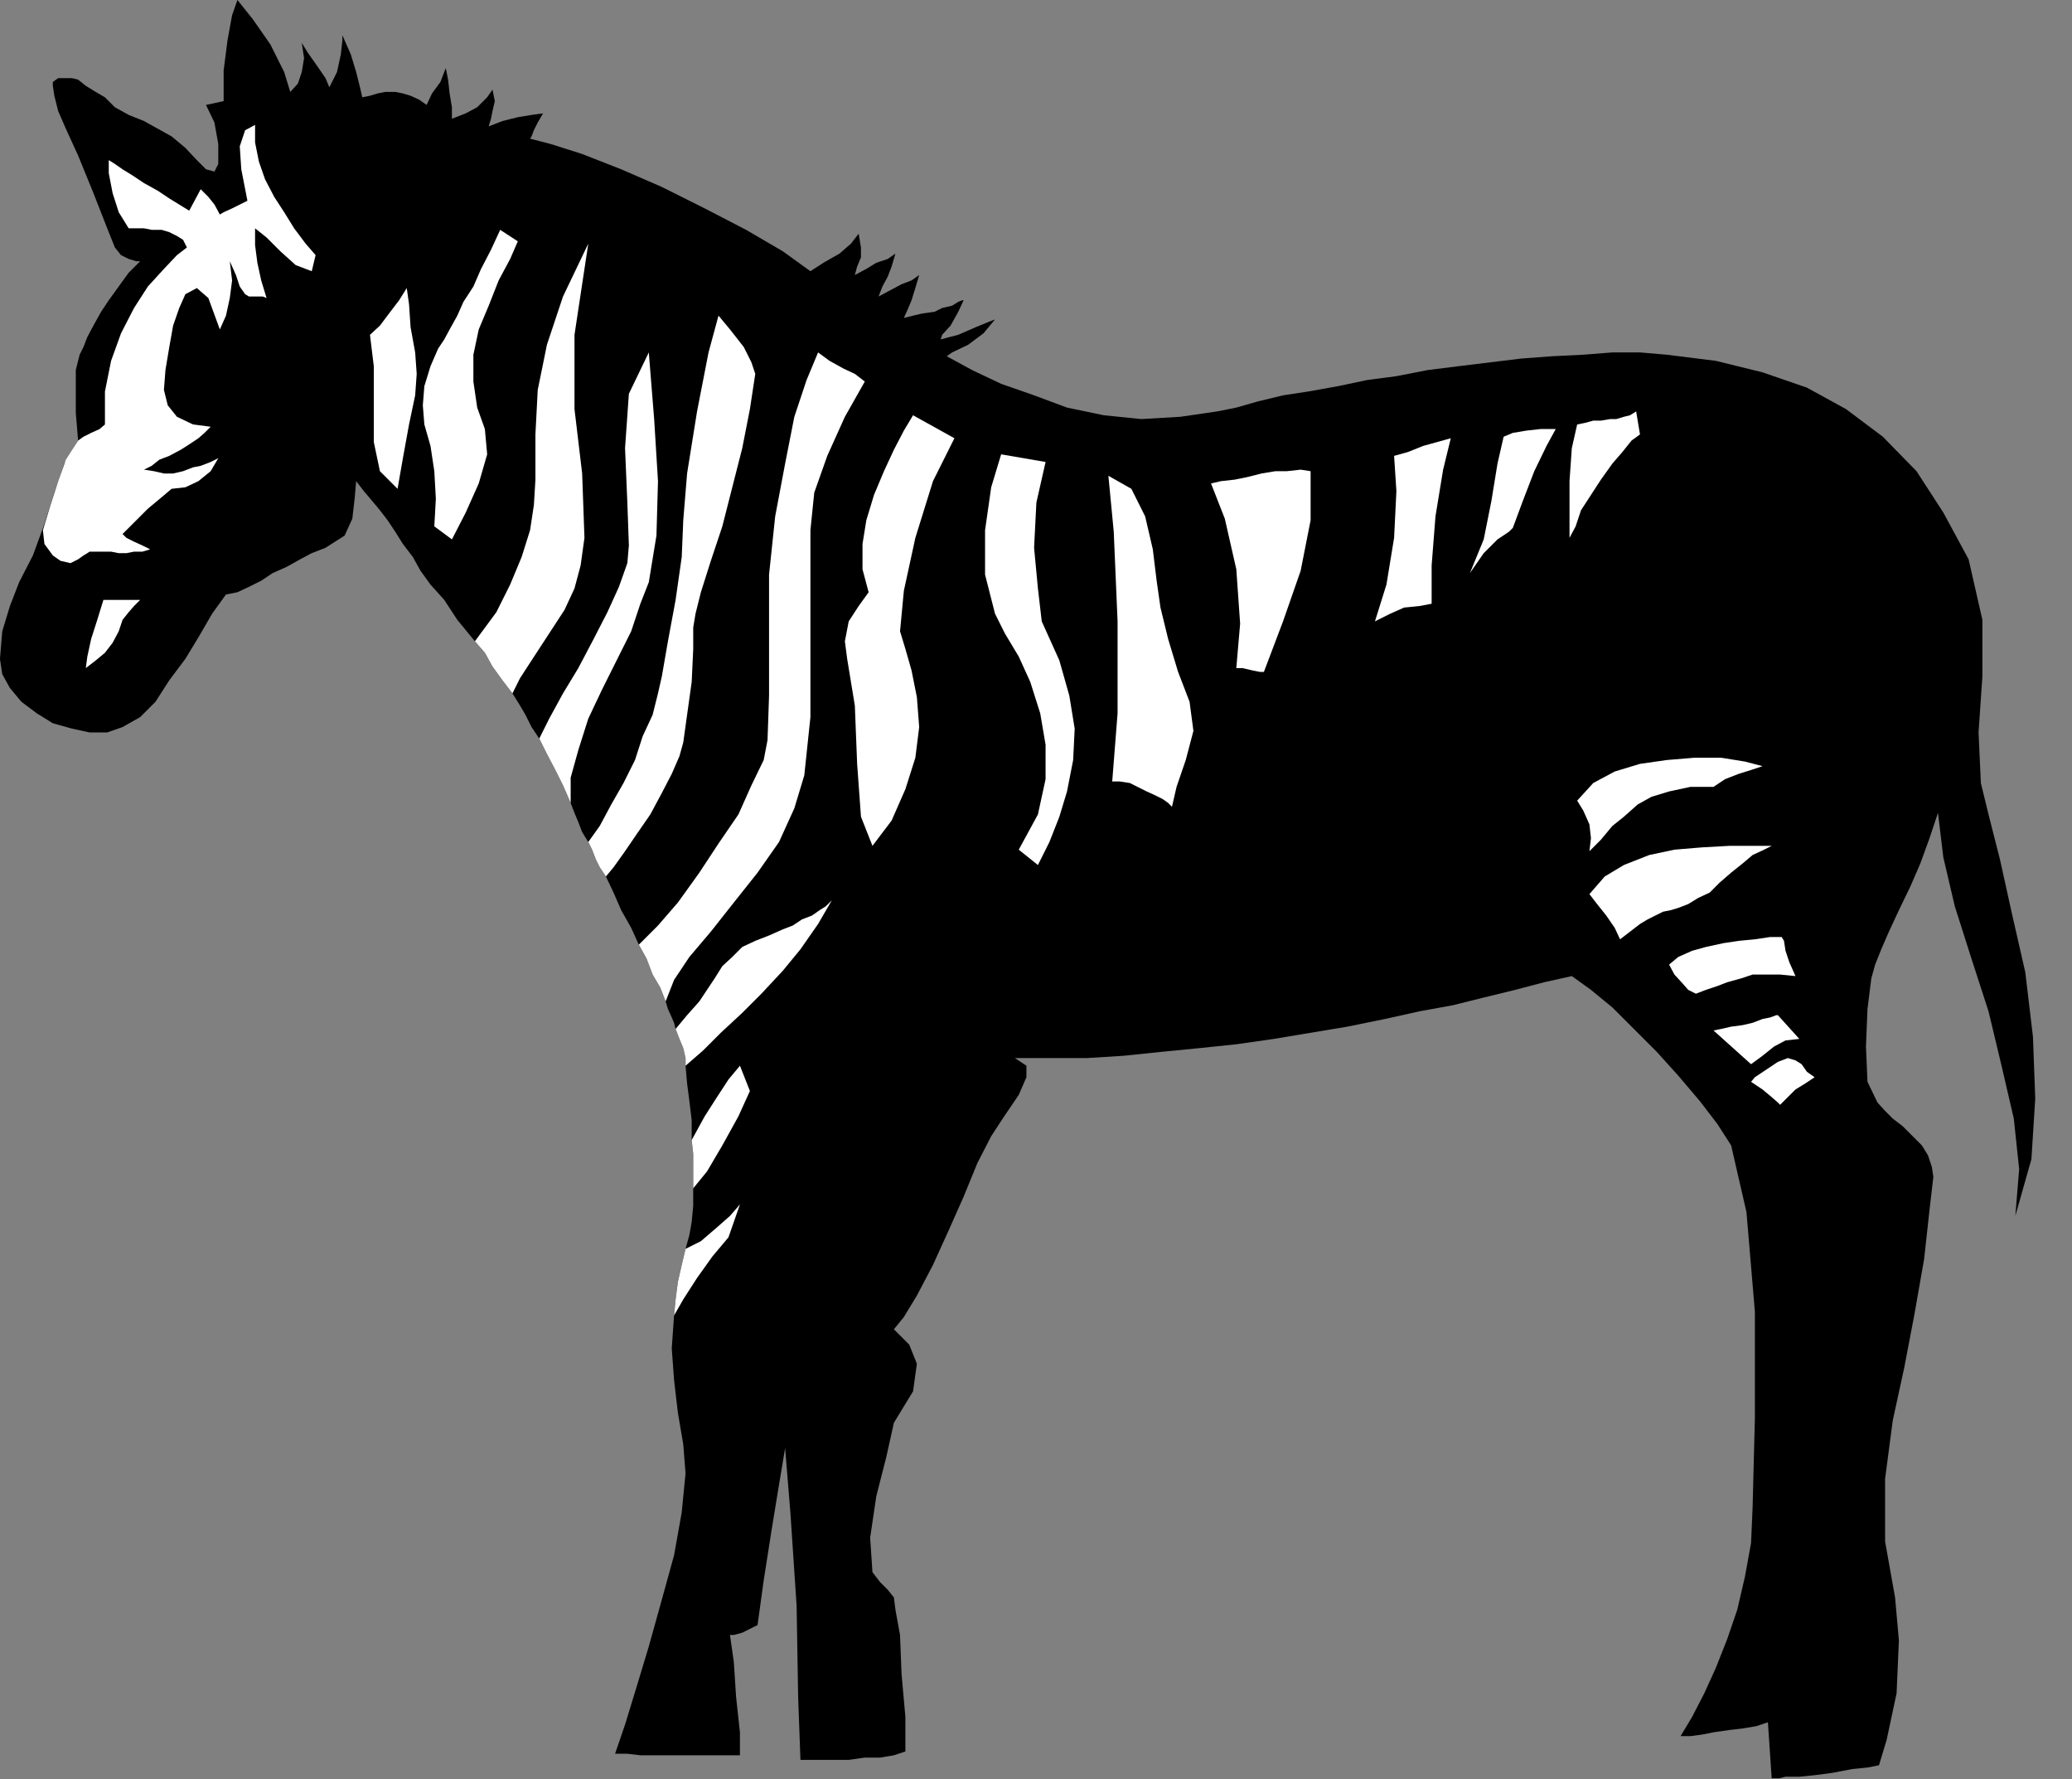<?xml version="1.0" encoding="UTF-8" standalone="no"?>
<svg
   xmlns:ooo="http://xml.openoffice.org/svg/export"
   xmlns:dc="http://purl.org/dc/elements/1.1/"
   xmlns:cc="http://creativecommons.org/ns#"
   xmlns:rdf="http://www.w3.org/1999/02/22-rdf-syntax-ns#"
   xmlns:svg="http://www.w3.org/2000/svg"
   xmlns="http://www.w3.org/2000/svg"
   xmlns:sodipodi="http://sodipodi.sourceforge.net/DTD/sodipodi-0.dtd"
   xmlns:inkscape="http://www.inkscape.org/namespaces/inkscape"
   version="1.2"
   width="27.05mm"
   height="23.22mm"
   viewBox="0 0 2705 2322"
   preserveAspectRatio="xMidYMid"
   xml:space="preserve"
   id="svg119"
   sodipodi:docname="zebra.svg"
   style="fill-rule:evenodd;stroke-width:28.222;stroke-linejoin:round"
   inkscape:version="0.92.5 (2060ec1f9f, 2020-04-08)"><rect x="0" y="0" width="2705" height="2322" fill="#808080" stroke="none"/><sodipodi:namedview
   pagecolor="#ffffff"
   bordercolor="#666666"
   borderopacity="1"
   objecttolerance="10"
   gridtolerance="10"
   guidetolerance="10"
   inkscape:pageopacity="0"
   inkscape:pageshadow="2"
   inkscape:window-width="664"
   inkscape:window-height="487"
   id="namedview121"
   showgrid="false"
   inkscape:zoom="0.2102413"
   inkscape:cx="51.137009"
   inkscape:cy="43.880313"
   inkscape:window-x="0"
   inkscape:window-y="0"
   inkscape:window-maximized="0"
   inkscape:current-layer="svg119" />
 <defs
   class="ClipPathGroup"
   id="defs8">
  <clipPath
   id="presentation_clip_path"
   clipPathUnits="userSpaceOnUse">
   <rect
   x="0"
   y="0"
   width="21000"
   height="29700"
   id="rect2" />
  </clipPath>
  <clipPath
   id="presentation_clip_path_shrink"
   clipPathUnits="userSpaceOnUse">
   <rect
   x="21"
   y="29"
   width="20958"
   height="29641"
   id="rect5" />
  </clipPath>
 </defs>
 <defs
   class="TextShapeIndex"
   id="defs12">
  <g
   ooo:slide="id1"
   ooo:id-list="id3"
   id="g10" />
 </defs>
 <defs
   class="EmbeddedBulletChars"
   id="defs44">
  <g
   id="bullet-char-template-57356"
   transform="matrix(4.8828125e-4,0,0,-4.8828125e-4,0,0)">
   <path
   d="M 580,1141 1163,571 580,0 -4,571 Z"
   id="path14"
   inkscape:connector-curvature="0" />
  </g>
  <g
   id="bullet-char-template-57354"
   transform="matrix(4.8828125e-4,0,0,-4.8828125e-4,0,0)">
   <path
   d="M 8,1128 H 1137 V 0 H 8 Z"
   id="path17"
   inkscape:connector-curvature="0" />
  </g>
  <g
   id="bullet-char-template-10146"
   transform="matrix(4.8828125e-4,0,0,-4.8828125e-4,0,0)">
   <path
   d="M 174,0 602,739 174,1481 1456,739 Z M 1358,739 309,1346 659,739 Z"
   id="path20"
   inkscape:connector-curvature="0" />
  </g>
  <g
   id="bullet-char-template-10132"
   transform="matrix(4.8828125e-4,0,0,-4.8828125e-4,0,0)">
   <path
   d="M 2015,739 1276,0 H 717 l 543,543 H 174 v 393 h 1086 l -543,545 h 557 z"
   id="path23"
   inkscape:connector-curvature="0" />
  </g>
  <g
   id="bullet-char-template-10007"
   transform="matrix(4.8828125e-4,0,0,-4.8828125e-4,0,0)">
   <path
   d="m 0,-2 c -7,16 -16,29 -25,39 l 381,530 c -94,256 -141,385 -141,387 0,25 13,38 40,38 9,0 21,-2 34,-5 21,4 42,12 65,25 l 27,-13 111,-251 280,301 64,-25 24,25 c 21,-10 41,-24 62,-43 C 886,937 835,863 770,784 769,783 710,716 594,584 L 774,223 c 0,-27 -21,-55 -63,-84 l 16,-20 C 717,90 699,76 672,76 641,76 570,178 457,381 L 164,-76 c -22,-34 -53,-51 -92,-51 -42,0 -63,17 -64,51 -7,9 -10,24 -10,44 0,9 1,19 2,30 z"
   id="path26"
   inkscape:connector-curvature="0" />
  </g>
  <g
   id="bullet-char-template-10004"
   transform="matrix(4.8828125e-4,0,0,-4.8828125e-4,0,0)">
   <path
   d="M 285,-33 C 182,-33 111,30 74,156 52,228 41,333 41,471 c 0,78 14,145 41,201 34,71 87,106 158,106 53,0 88,-31 106,-94 l 23,-176 c 8,-64 28,-97 59,-98 l 735,706 c 11,11 33,17 66,17 42,0 63,-15 63,-46 V 965 c 0,-36 -10,-64 -30,-84 L 442,47 C 390,-6 338,-33 285,-33 Z"
   id="path29"
   inkscape:connector-curvature="0" />
  </g>
  <g
   id="bullet-char-template-9679"
   transform="matrix(4.8828125e-4,0,0,-4.8828125e-4,0,0)">
   <path
   d="M 813,0 C 632,0 489,54 383,161 276,268 223,411 223,592 c 0,181 53,324 160,431 106,107 249,161 430,161 179,0 323,-54 432,-161 108,-107 162,-251 162,-431 0,-180 -54,-324 -162,-431 C 1136,54 992,0 813,0 Z"
   id="path32"
   inkscape:connector-curvature="0" />
  </g>
  <g
   id="bullet-char-template-8226"
   transform="matrix(4.8828125e-4,0,0,-4.8828125e-4,0,0)">
   <path
   d="m 346,457 c -73,0 -137,26 -191,78 -54,51 -81,114 -81,188 0,73 27,136 81,188 54,52 118,78 191,78 73,0 134,-26 185,-79 51,-51 77,-114 77,-187 0,-75 -25,-137 -76,-188 -50,-52 -112,-78 -186,-78 z"
   id="path35"
   inkscape:connector-curvature="0" />
  </g>
  <g
   id="bullet-char-template-8211"
   transform="matrix(4.8828125e-4,0,0,-4.8828125e-4,0,0)">
   <path
   d="M -4,459 H 1135 V 606 H -4 Z"
   id="path38"
   inkscape:connector-curvature="0" />
  </g>
  <g
   id="bullet-char-template-61548"
   transform="matrix(4.8828125e-4,0,0,-4.8828125e-4,0,0)">
   <path
   d="m 173,740 c 0,163 58,303 173,419 116,115 255,173 419,173 163,0 302,-58 418,-173 116,-116 174,-256 174,-419 0,-163 -58,-303 -174,-418 C 1067,206 928,148 765,148 601,148 462,206 346,322 231,437 173,577 173,740 Z"
   id="path41"
   inkscape:connector-curvature="0" />
  </g>
 </defs>
 <g
   id="g49"
   transform="translate(-9147,-13689)">
  <g
   id="id2"
   class="Master_Slide">
   <g
   id="bg-id2"
   class="Background" />
   <g
   id="bo-id2"
   class="BackgroundObjects" />
  </g>
 </g>
 <g
   class="SlideGroup"
   id="g117"
   transform="translate(-9147,-13689)">
  <g
   id="g115">
   <g
   id="container-id1">
    <g
   id="id1"
   class="Slide"
   clip-path="url(#presentation_clip_path)">
     <g
   class="Page"
   id="g111">
      <g
   class="Graphic"
   id="g109">
       <g
   id="id3">
        <rect
   class="BoundingBox"
   x="9147"
   y="13689"
   width="2705"
   height="2322"
   id="rect51"
   style="fill:none;stroke:none" />
        <defs
   id="defs56">
         <clipPath
   id="clip_path_1"
   clipPathUnits="userSpaceOnUse">
          <path
   d="m 9147,13689 h 2704 v 2321 H 9147 Z"
   id="path53"
   inkscape:connector-curvature="0" />
         </clipPath>
        </defs>
        <g
   clip-path="url(#clip_path_1)"
   id="g106">
         <path
   d="m 11199,14963 -36,8 -38,10 -41,10 -40,10 -44,8 -45,10 -49,10 -48,8 -48,8 -49,7 -48,5 -51,5 -48,5 -48,3 h -49 -45 l 15,10 v 15 l -10,23 -21,31 -15,23 -18,35 -18,44 -20,45 -20,44 -21,40 -17,28 -13,16 20,20 10,25 -5,36 -25,41 -10,45 -13,51 -8,54 3,45 10,13 10,10 8,10 2,16 6,33 2,51 5,56 v 45 l -15,5 -18,3 h -20 l -21,3 h -20 -18 -15 -10 l -3,-82 -2,-119 -8,-120 -7,-86 -8,48 -10,61 -10,64 -8,58 -10,5 -10,5 -11,3 h -5 l 5,35 3,46 5,46 v 30 h -15 -21 -22 -26 -23 -23 l -17,-2 h -16 l 13,-38 15,-49 16,-53 17,-61 16,-58 10,-56 5,-51 -3,-38 -7,-41 -5,-43 -3,-41 3,-43 2,-21 3,-23 5,-22 5,-21 5,-18 3,-17 2,-21 v -23 -15 -15 -15 l -2,-18 v -26 l -3,-25 -3,-23 -2,-23 v -10 l -3,-13 -5,-12 -5,-13 -2,-8 -3,-7 -5,-11 -3,-10 -7,-18 -10,-17 -8,-21 -10,-18 -10,-22 -13,-23 -10,-23 -10,-21 -8,-12 -5,-10 -5,-13 -5,-10 -8,-13 -5,-13 -5,-12 -5,-13 -10,-23 -10,-20 -11,-21 -10,-20 -10,-15 -8,-16 -7,-12 -10,-16 -13,-17 -13,-18 -10,-18 -13,-15 -23,-28 -17,-26 -18,-20 -13,-18 -10,-18 -13,-17 -10,-16 -10,-15 -10,-13 -10,-12 -11,-13 -10,-13 -2,23 -3,26 -10,22 -25,16 -18,7 -15,8 -18,10 -18,8 -15,10 -16,8 -15,7 -15,3 -18,25 -18,31 -17,28 -21,28 -18,28 -20,20 -23,13 -20,7 h -23 l -23,-5 -25,-7 -21,-13 -20,-15 -15,-18 -10,-18 -3,-20 3,-36 10,-33 12,-31 18,-35 15,-41 13,-41 13,-38 18,-30 -3,-36 v -30 -26 l 5,-20 5,-10 5,-13 8,-15 10,-18 10,-15 13,-18 13,-18 15,-15 h -5 l -10,-3 -10,-5 -8,-10 -10,-25 -18,-46 -20,-49 -16,-35 -10,-23 -5,-20 -2,-13 v -5 l 7,-5 h 8 10 l 8,2 10,8 13,8 12,7 13,13 18,10 20,8 18,10 18,10 18,15 15,16 12,12 11,3 5,-10 v -26 l -5,-28 -11,-23 23,-5 v -40 l 5,-39 6,-33 7,-20 20,25 23,33 18,36 8,26 10,-11 5,-15 3,-18 -3,-20 8,13 12,17 11,16 5,12 10,-20 5,-23 2,-18 v -7 l 11,25 7,23 5,20 3,13 10,-2 10,-3 10,-2 h 13 l 10,2 10,3 11,5 10,7 7,-15 11,-15 5,-13 2,-5 3,15 2,18 3,18 v 15 l 18,-7 15,-8 13,-13 7,-10 3,15 -3,13 -2,10 -3,10 18,-7 20,-5 18,-3 15,-2 -7,12 -5,10 -3,8 -2,3 27,7 41,13 51,20 53,23 56,28 54,28 48,28 36,26 17,-11 21,-12 15,-13 10,-13 3,18 v 13 l -5,12 -3,11 15,-8 13,-8 15,-5 10,-7 -5,17 -5,13 -7,13 -5,13 15,-8 15,-8 13,-5 10,-7 -5,17 -5,16 -5,12 -5,11 12,-3 13,-3 15,-2 10,-5 13,-3 8,-5 5,-2 h 2 l -7,15 -10,18 -11,12 -2,6 23,-6 23,-10 17,-7 8,-3 -15,18 -20,15 -21,10 -7,5 33,18 38,18 43,15 43,16 48,10 49,5 51,-3 48,-7 25,-5 28,-8 33,-8 33,-5 39,-7 38,-8 38,-5 41,-8 40,-5 41,-5 41,-5 40,-3 41,-2 38,-3 h 36 l 35,3 64,8 61,15 58,20 51,28 48,36 44,45 35,54 33,61 18,79 v 74 l -5,73 3,66 10,41 15,59 15,68 18,79 10,84 3,81 -5,79 -21,74 5,-61 -7,-66 -16,-69 -17,-71 -23,-71 -21,-66 -15,-64 -7,-58 -11,33 -12,33 -13,30 -15,31 -13,28 -10,23 -8,20 -5,18 -5,40 -2,49 2,46 13,27 10,11 10,10 13,10 13,13 12,12 8,13 5,15 2,13 -5,43 -7,64 -13,74 -13,68 -15,69 -10,76 v 82 l 13,73 5,56 -3,69 -13,61 -10,33 -15,3 -20,2 -26,5 -23,3 -20,2 h -18 l -12,3 h -6 l -5,-74 -15,5 -18,3 -17,2 -21,3 -15,3 -15,2 h -10 -3 l 15,-25 16,-31 15,-33 15,-38 13,-38 10,-43 8,-44 2,-46 3,-117 v -139 l -11,-130 -20,-87 -18,-28 -23,-30 -28,-33 -28,-31 -30,-30 -28,-28 -28,-23 z"
   id="path58"
   inkscape:connector-curvature="0"
   style="fill:#000000;stroke:none" />
         <path
   d="m 10027,15406 2,-21 3,-23 5,-22 5,-21 20,-10 21,-18 17,-15 13,-15 -15,43 -21,25 -20,28 -18,28 z"
   id="path60"
   inkscape:connector-curvature="0"
   style="fill:#ffffff;stroke:none" />
         <path
   d="m 10052,15240 v -15 -15 -15 l -2,-18 17,-31 16,-25 15,-23 15,-18 13,33 -15,33 -21,38 -20,34 z"
   id="path62"
   inkscape:connector-curvature="0"
   style="fill:#ffffff;stroke:none" />
         <path
   d="m 10042,15080 v -10 l -3,-13 -5,-12 -5,-13 15,-18 16,-18 10,-15 10,-15 10,-16 13,-12 13,-13 17,-8 18,-7 18,-8 13,-5 12,-8 13,-5 10,-7 8,-5 8,-8 -18,31 -23,33 -23,28 -28,30 -25,25 -28,26 -23,23 z"
   id="path64"
   inkscape:connector-curvature="0"
   style="fill:#ffffff;stroke:none" />
         <path
   d="m 10016,14996 -7,-18 -10,-17 -8,-21 -10,-18 25,-25 26,-30 28,-39 25,-38 26,-38 17,-38 16,-33 5,-26 2,-58 v -76 -82 l 8,-76 13,-69 12,-61 16,-48 15,-36 15,11 18,10 15,7 13,10 -26,46 -23,51 -17,48 -5,49 v 63 89 92 l -8,76 -13,43 -20,44 -28,40 -31,39 -30,38 -28,33 -20,30 z"
   id="path66"
   inkscape:connector-curvature="0"
   style="fill:#ffffff;stroke:none" />
         <path
   d="m 9938,14833 -8,-12 -5,-10 -5,-13 -5,-10 15,-21 15,-28 16,-28 15,-30 10,-31 13,-28 7,-28 5,-22 8,-46 10,-54 8,-56 2,-48 5,-61 13,-81 15,-77 13,-48 15,18 18,23 10,20 5,15 -7,46 -10,51 -13,51 -13,51 -15,45 -13,41 -7,28 -3,18 v 28 l -2,43 -6,43 -5,36 -5,18 -10,23 -13,25 -15,28 -18,26 -15,22 -15,21 z"
   id="path68"
   inkscape:connector-curvature="0"
   style="fill:#ffffff;stroke:none" />
         <path
   d="m 9892,14737 -10,-23 -10,-20 -11,-21 -10,-20 13,-26 18,-33 20,-33 20,-38 18,-35 15,-33 11,-31 2,-23 -2,-56 -3,-71 5,-71 26,-54 7,87 5,81 -2,71 -10,61 -11,28 -12,36 -18,36 -20,40 -18,38 -13,41 -10,36 z"
   id="path70"
   inkscape:connector-curvature="0"
   style="fill:#ffffff;stroke:none" />
         <path
   d="m 9767,14526 13,15 10,18 13,18 13,17 10,-20 13,-20 15,-23 15,-23 15,-23 13,-28 8,-30 5,-36 -3,-84 -10,-84 v -97 l 18,-119 -33,69 -21,63 -12,59 -3,58 v 28 31 l -2,33 -5,33 -11,35 -15,36 -18,36 z"
   id="path72"
   inkscape:connector-curvature="0"
   style="fill:#ffffff;stroke:none" />
         <path
   d="m 9249,14264 -16,25 -10,28 -10,31 -10,33 2,18 11,15 10,7 13,3 10,-5 7,-5 5,-3 3,-2 h 8 10 10 l 10,2 h 10 l 10,-2 h 11 l 10,-3 -10,-5 -11,-5 -10,-5 -5,-5 15,-15 18,-18 18,-15 13,-11 18,-2 17,-8 16,-13 10,-17 -10,5 -13,5 -10,2 -13,5 -13,3 h -12 l -13,-3 -13,-2 10,-5 10,-8 13,-5 15,-8 11,-7 12,-8 8,-7 8,-8 -23,-3 -21,-10 -12,-15 -5,-20 2,-26 5,-30 5,-28 8,-23 8,-18 15,-8 15,13 15,41 8,-18 5,-23 3,-23 -3,-25 8,18 5,15 7,10 5,3 h 5 6 7 l 5,2 -7,-23 -5,-23 -3,-23 v -22 l 15,12 18,18 20,18 21,8 5,-21 -13,-15 -15,-20 -13,-21 -13,-20 -12,-23 -8,-23 -5,-25 v -23 l -13,7 -7,21 2,30 8,41 -10,5 -10,5 -11,5 -5,3 -7,-13 -8,-10 -8,-8 -2,-2 -15,28 -13,-8 -13,-8 -15,-10 -18,-10 -15,-10 -13,-8 -10,-7 -8,-5 v 17 l 5,26 8,25 13,21 h 10 10 l 10,2 h 13 l 10,3 10,5 8,5 5,10 -13,10 -17,18 -21,23 -18,28 -17,33 -13,36 -8,40 v 43 l -7,6 -11,5 -10,5 z"
   id="path74"
   inkscape:connector-curvature="0"
   style="fill:#ffffff;stroke:none" />
         <path
   d="m 9823,14004 -23,-15 -12,26 -13,25 -10,23 -13,20 -8,18 -10,18 -7,13 -8,12 -10,23 -8,26 -2,25 2,25 8,28 5,33 2,36 -2,36 23,17 18,-35 17,-38 11,-38 -3,-33 -10,-28 -5,-34 v -35 l 7,-33 13,-31 13,-33 15,-28 z"
   id="path76"
   inkscape:connector-curvature="0"
   style="fill:#ffffff;stroke:none" />
         <path
   d="m 9678,14065 -10,16 -13,17 -12,16 -13,12 5,41 v 51 48 l 8,38 23,23 7,-40 8,-44 8,-38 2,-28 -2,-28 -6,-33 -2,-30 z"
   id="path78"
   inkscape:connector-curvature="0"
   style="fill:#ffffff;stroke:none" />
         <path
   d="m 10393,14261 -54,-30 -12,20 -13,25 -13,28 -13,31 -10,33 -5,31 v 33 l 8,30 -13,18 -13,20 -5,26 3,23 10,61 3,76 5,69 15,38 25,-33 18,-41 13,-41 5,-40 -3,-39 -7,-35 -8,-28 -7,-23 5,-53 15,-69 23,-74 z"
   id="path80"
   inkscape:connector-curvature="0"
   style="fill:#ffffff;stroke:none" />
         <path
   d="m 10512,14292 -58,-10 -13,43 -8,56 v 58 l 13,51 13,26 18,30 15,33 13,41 7,41 v 45 l -10,46 -25,46 25,20 15,-30 13,-33 10,-33 8,-41 2,-41 -7,-43 -13,-46 -23,-51 -5,-43 -5,-53 3,-59 z"
   id="path82"
   inkscape:connector-curvature="0"
   style="fill:#ffffff;stroke:none" />
         <path
   d="m 10594,14310 7,73 5,117 v 120 l -7,89 h 10 l 13,2 10,5 12,6 11,5 10,5 7,5 5,5 6,-26 12,-35 10,-38 -5,-38 -15,-39 -13,-43 -10,-41 -5,-35 -5,-41 -10,-43 -18,-36 z"
   id="path84"
   inkscape:connector-curvature="0"
   style="fill:#ffffff;stroke:none" />
         <path
   d="m 10728,14320 18,46 15,66 5,71 -5,58 h 8 l 13,3 10,2 h 5 l 25,-66 23,-66 13,-66 v -64 l -13,-2 -18,2 h -15 l -18,3 -20,5 -15,3 -18,2 z"
   id="path86"
   inkscape:connector-curvature="0"
   style="fill:#ffffff;stroke:none" />
         <path
   d="m 10967,14284 3,46 -3,61 -10,61 -15,48 20,-10 18,-8 20,-2 16,-3 v -50 l 5,-64 10,-61 10,-41 -18,5 -18,5 -20,8 z"
   id="path88"
   inkscape:connector-curvature="0"
   style="fill:#ffffff;stroke:none" />
         <path
   d="m 11110,14259 -8,35 -8,49 -10,50 -18,44 18,-26 18,-18 15,-10 5,-5 13,-35 15,-39 16,-33 12,-22 h -20 l -18,2 -18,3 z"
   id="path90"
   inkscape:connector-curvature="0"
   style="fill:#ffffff;stroke:none" />
         <path
   d="m 11206,14243 -7,31 -3,43 v 43 31 l 8,-15 7,-21 13,-20 13,-20 15,-21 13,-15 12,-15 11,-8 -5,-30 -8,5 -8,2 -10,3 h -8 l -12,2 h -10 l -11,3 z"
   id="path92"
   inkscape:connector-curvature="0"
   style="fill:#ffffff;stroke:none" />
         <path
   d="m 11448,14689 -23,-6 -31,-5 h -35 l -36,3 -35,5 -33,10 -28,15 -21,23 8,13 8,18 2,18 -2,17 15,-15 15,-18 15,-12 18,-16 18,-10 23,-7 28,-6 h 30 l 15,-10 18,-7 16,-5 z"
   id="path94"
   inkscape:connector-curvature="0"
   style="fill:#ffffff;stroke:none" />
         <path
   d="m 11460,14793 h -25 -30 l -36,2 -36,3 -33,7 -33,13 -25,15 -20,23 10,13 12,15 11,16 7,15 13,-10 13,-10 10,-6 10,-5 10,-5 10,-2 10,-3 13,-5 13,-8 15,-7 13,-13 15,-13 15,-12 13,-11 15,-7 z"
   id="path96"
   inkscape:connector-curvature="0"
   style="fill:#ffffff;stroke:none" />
         <path
   d="m 11473,14912 h -15 l -20,3 -21,2 -20,3 -23,5 -18,5 -18,8 -12,10 7,13 11,12 7,8 10,5 13,-5 15,-5 13,-5 18,-5 15,-5 h 18 18 l 20,2 -8,-18 -5,-15 -2,-13 z"
   id="path98"
   inkscape:connector-curvature="0"
   style="fill:#ffffff;stroke:none" />
         <path
   d="m 11496,15045 -28,-31 h -2 l -8,3 -10,2 -13,5 -13,3 -15,2 -13,3 -10,2 49,44 15,-11 15,-12 15,-8 z"
   id="path100"
   inkscape:connector-curvature="0"
   style="fill:#ffffff;stroke:none" />
         <path
   d="m 11516,15095 -10,-7 -7,-10 -8,-5 -10,-3 -13,5 -15,10 -15,10 -5,6 15,10 12,10 8,7 3,3 10,-10 10,-10 13,-8 z"
   id="path102"
   inkscape:connector-curvature="0"
   style="fill:#ffffff;stroke:none" />
         <path
   d="m 9330,14472 h -13 -15 -15 -5 l -8,26 -8,25 -5,23 -2,15 13,-10 12,-10 10,-13 8,-15 5,-15 8,-10 7,-8 z"
   id="path104"
   inkscape:connector-curvature="0"
   style="fill:#ffffff;stroke:none" />
        </g>
       </g>
      </g>
     </g>
    </g>
   </g>
  </g>
 </g>
</svg>